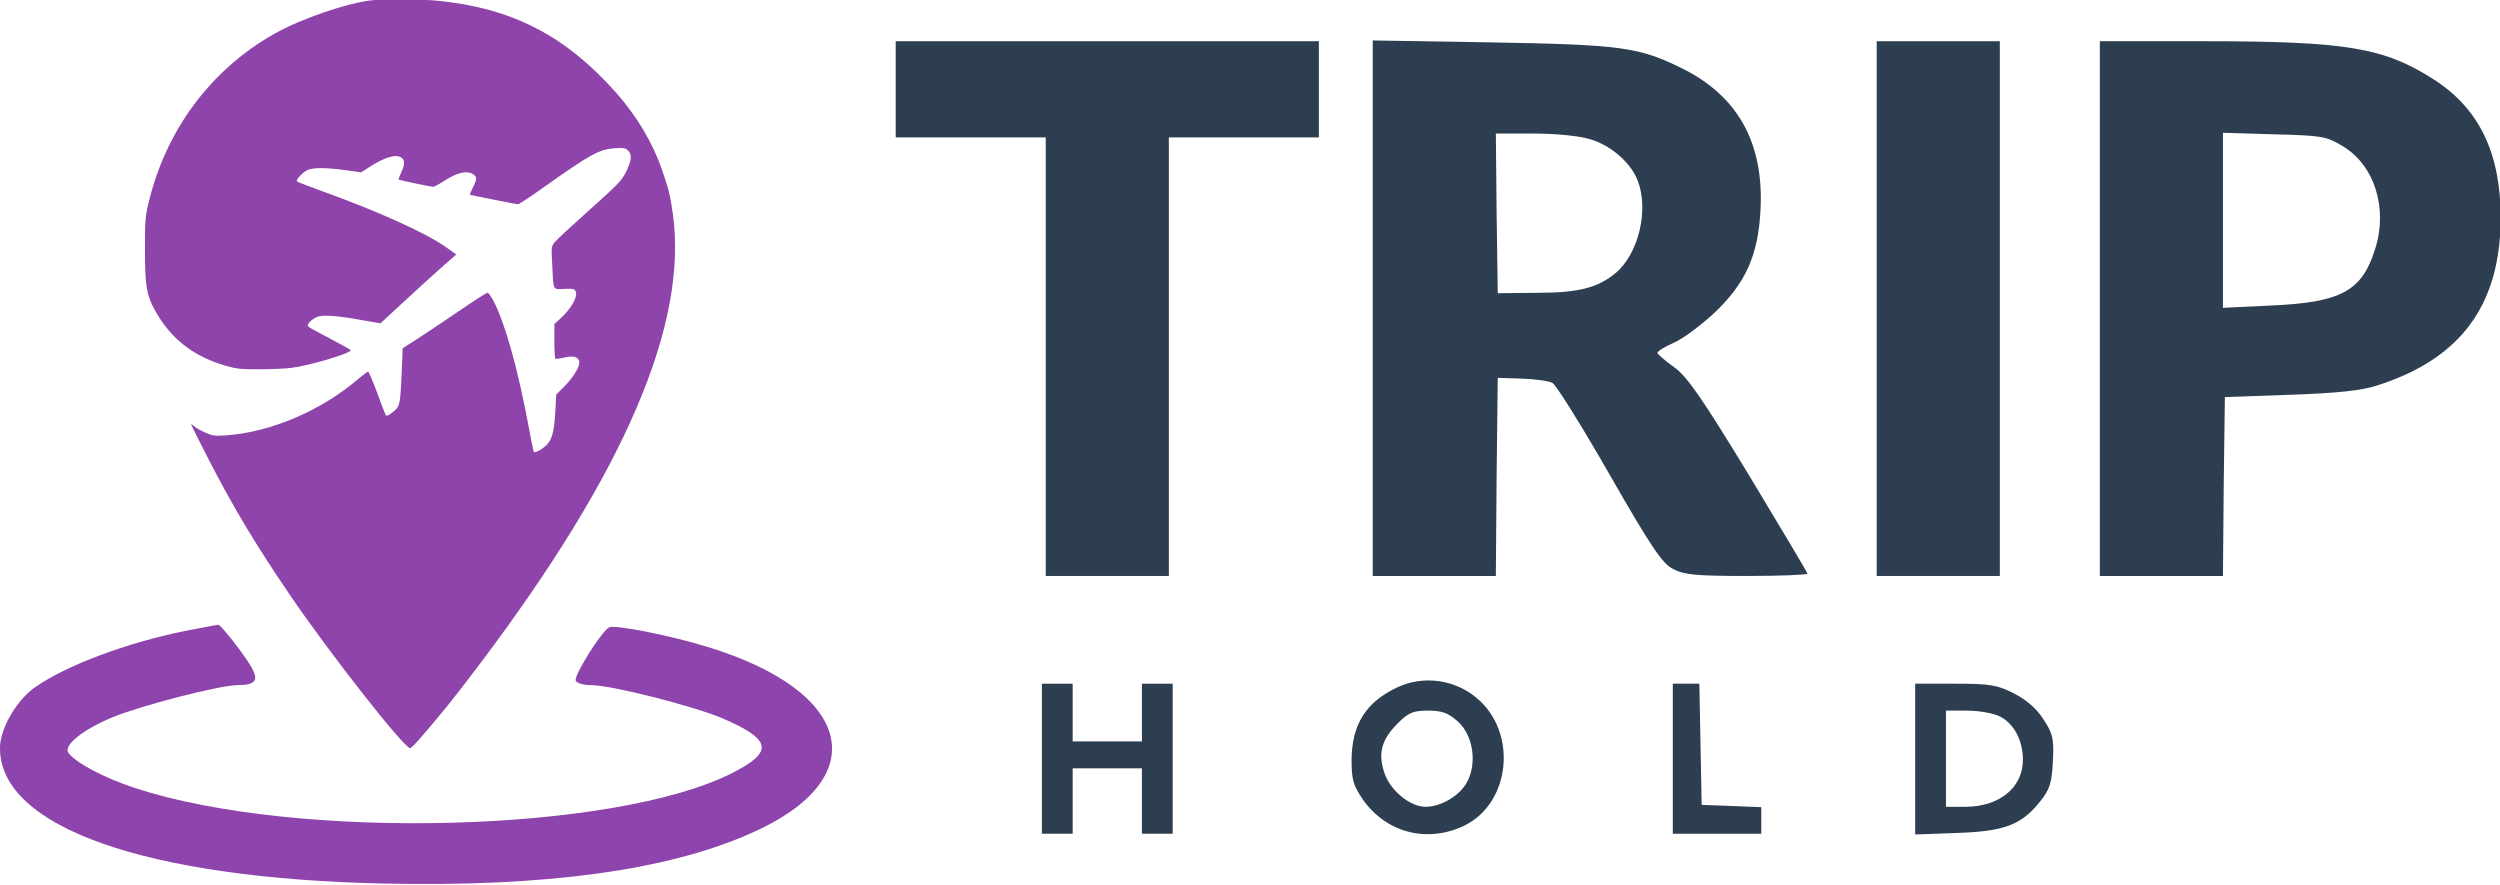 <?xml version="1.0" encoding="utf-8"?>
<svg viewBox="10.379 326.734 478.284 169.245" xmlns="http://www.w3.org/2000/svg">
  <g style="" transform="matrix(0.367, 0, 0, 0.361, -6.416, 319.916)">
    <path d="M 142.427 353.219 C 111.324 359.661 80.705 371.396 64.311 382.9 C 54.425 389.803 45.746 404.989 45.746 415.343 C 45.746 457.22 121.451 484.37 245.859 487.131 C 329.761 488.972 393.652 480.229 437.291 460.441 C 501.664 431.68 491.056 385.431 414.628 361.732 C 394.857 355.52 365.925 349.768 363.273 351.378 C 358.934 353.909 344.467 377.608 345.914 379.679 C 346.637 381.06 350.255 381.98 353.871 381.98 C 364.479 381.98 406.189 392.794 421.619 399.237 C 448.14 410.741 449.346 417.184 427.647 428.458 C 366.408 460.211 200.532 464.582 116.147 436.511 C 99.752 430.989 85.286 423.166 81.428 417.874 C 78.776 413.963 88.421 405.909 103.851 399.237 C 118.317 393.024 160.268 381.98 169.671 381.98 C 181.485 381.75 181.726 378.529 171.118 363.803 C 165.573 356.21 160.268 349.768 159.544 349.998 C 158.58 349.998 150.865 351.608 142.427 353.219 Z" style="fill: rgb(142, 68, 173);" fill="#000000" stroke="none"/>
    <g transform="matrix(0.074, 0, 0, -0.071, 49.847, 421.065)" fill="#000000" stroke="none" style="">
      <path d="M2570 5663 c-171 -17 -507 -139 -693 -251 -451 -270 -768 -725 -888&#10;-1272 -21 -93 -23 -131 -23 -340 0 -265 11 -334 65 -441 110 -218 273 -355&#10;506 -425 78 -24 104 -26 239 -26 83 0 186 5 230 12 132 19 420 111 409 131 -3&#10;4 -52 34 -108 65 -177 99 -186 104 -192 115 -9 13 21 47 60 66 37 20 138 13&#10;320 -22 l130 -24 150 147 c83 82 203 197 267 258 l117 109 -77 58 c-140 104&#10;-474 264 -866 414 -94 36 -175 69 -179 73 -11 10 38 67 74 85 37 20 133 19&#10;269 -1 l109 -16 60 41 c109 74 185 97 225 68 24 -18 23 -51 -3 -111 -12 -27&#10;-20 -50 -19 -52 5 -4 229 -54 244 -54 8 0 43 20 79 45 92 63 160 79 203 49 28&#10;-19 28 -37 -3 -101 -13 -29 -22 -53 -20 -53 2 0 76 -16 165 -35 89 -19 167&#10;-35 174 -35 7 0 82 52 167 116 344 259 405 294 515 302 64 4 74 2 94 -18 28&#10;-28 24 -73 -12 -152 -33 -72 -50 -91 -282 -311 -111 -105 -212 -204 -224 -221&#10;-23 -30 -24 -35 -17 -171 9 -194 2 -181 85 -177 60 3 70 1 79 -16 20 -38 -27&#10;-128 -108 -207 l-41 -39 0 -127 c0 -70 3 -130 8 -133 4 -2 31 2 60 9 61 16 97&#10;8 107 -25 10 -32 -36 -116 -103 -188 l-59 -63 -6 -122 c-8 -146 -20 -201 -54&#10;-245 -24 -32 -87 -71 -98 -61 -2 3 -20 95 -39 205 -75 425 -165 763 -247 927&#10;-16 31 -34 57 -40 57 -6 0 -100 -64 -208 -142 -108 -79 -241 -172 -294 -208&#10;l-96 -65 -1 -50 c-1 -27 -5 -121 -9 -207 -8 -171 -12 -186 -75 -232 -20 -16&#10;-29 -18 -35 -8 -4 7 -31 82 -60 167 -30 85 -58 155 -63 155 -6 0 -35 -23 -65&#10;-50 -262 -239 -617 -401 -935 -425 -81 -6 -92 -5 -145 20 -32 14 -68 36 -81&#10;48 -22 20 -23 20 -16 2 4 -11 60 -128 124 -261 171 -351 328 -629 572 -1008&#10;278 -432 799 -1136 842 -1136 12 0 95 99 262 315 39 50 142 191 230 315 1020&#10;1433 1466 2535 1359 3357 -20 146 -27 177 -77 331 -65 200 -176 398 -321 572&#10;-358 429 -735 635 -1267 690 -89 9 -372 11 -450 3z" style="fill: rgb(143, 68, 172);"/>
    </g>
  </g>
  <g transform="matrix(0.736, 0, 0, 0.736, 281.191, 24.669)" style="">
    <title>Title</title>
    <path d="M -135.126 433.631 L -135.126 446.131 L -115.626 446.131 L -96.126 446.131 L -96.126 503.131 L -96.126 560.131 L -80.126 560.131 L -64.126 560.131 L -64.126 503.131 L -64.126 446.131 L -44.626 446.131 L -25.126 446.131 L -25.126 433.631 L -25.126 421.131 L -80.126 421.131 L -135.126 421.131 L -135.126 433.631 Z" stroke="none" style="fill: rgb(45, 62, 81);"/>
    <path d="M -11.126 490.531 L -11.126 560.131 L 4.874 560.131 L 20.874 560.131 L 21.074 534.331 L 21.374 508.631 L 27.574 508.831 C 30.974 508.931 34.574 509.431 35.574 509.931 C 36.574 510.531 43.274 521.231 50.474 533.831 C 61.374 552.831 64.174 556.931 66.974 558.331 C 69.774 559.831 73.074 560.131 86.174 560.131 C 94.774 560.131 101.874 559.831 101.874 559.531 C 101.874 559.231 94.974 547.731 86.674 533.931 C 74.374 513.731 70.574 508.231 67.174 505.831 C 64.774 504.131 62.874 502.431 62.874 502.131 C 62.874 501.731 64.774 500.531 67.074 499.531 C 69.474 498.531 74.074 495.031 77.474 491.931 C 85.774 484.131 89.074 476.831 89.674 464.931 C 90.574 447.531 83.774 435.331 69.174 428.131 C 57.974 422.631 53.474 422.031 19.674 421.431 L -11.126 420.931 L -11.126 490.531 Z M 45.474 446.631 C 50.874 448.231 56.074 452.831 57.774 457.431 C 60.674 465.031 57.974 476.331 52.074 481.331 C 47.374 485.231 42.474 486.531 31.374 486.531 L 21.374 486.631 L 21.074 465.831 L 20.874 445.131 L 30.674 445.131 C 36.474 445.131 42.574 445.731 45.474 446.631 Z" stroke="none" style="fill: rgb(45, 62, 81);"/>
    <path d="M 119.874 490.631 L 119.874 560.131 L 135.874 560.131 L 151.874 560.131 L 151.874 490.631 L 151.874 421.131 L 135.874 421.131 L 119.874 421.131 L 119.874 490.631 Z" stroke="none" style="fill: rgb(45, 62, 81);"/>
    <path d="M 177.874 490.631 L 177.874 560.131 L 193.874 560.131 L 209.874 560.131 L 210.074 536.831 L 210.374 513.631 L 227.374 513.031 C 239.374 512.631 245.974 511.931 249.874 510.631 C 271.674 503.731 281.974 489.731 282.074 467.131 C 282.074 450.331 276.574 438.731 264.774 431.131 C 251.874 422.831 242.174 421.131 205.174 421.131 L 177.874 421.131 L 177.874 490.631 Z M 240.874 448.331 C 249.274 453.231 252.874 464.631 249.374 475.331 C 245.974 486.131 240.474 489.031 222.374 489.831 L 209.874 490.431 L 209.874 467.731 L 209.874 444.931 L 223.174 445.331 C 235.374 445.631 236.774 445.831 240.874 448.331 Z" stroke="none" style="fill: rgb(45, 62, 81);"/>
    <path d="M -4.626 589.031 C -12.826 592.831 -16.526 598.631 -16.626 607.831 C -16.626 613.131 -16.226 614.531 -13.626 618.331 C -7.526 626.931 3.074 629.631 12.674 625.031 C 24.774 619.131 26.574 600.731 15.874 591.831 C 10.174 587.031 2.074 585.931 -4.626 589.031 Z M 10.974 597.931 C 14.974 601.531 16.074 608.731 13.374 613.731 C 11.474 617.231 6.674 620.131 2.574 620.131 C -1.326 620.131 -6.426 616.031 -8.026 611.531 C -9.826 606.331 -8.926 602.731 -4.626 598.431 C -1.826 595.631 -0.626 595.131 3.274 595.131 C 6.874 595.131 8.474 595.731 10.974 597.931 Z" stroke="none" style="fill: rgb(45, 62, 81);"/>
    <path d="M -97.126 607.631 L -97.126 627.131 L -93.126 627.131 L -89.126 627.131 L -89.126 618.631 L -89.126 610.131 L -80.126 610.131 L -71.126 610.131 L -71.126 618.631 L -71.126 627.131 L -67.126 627.131 L -63.126 627.131 L -63.126 607.631 L -63.126 588.131 L -67.126 588.131 L -71.126 588.131 L -71.126 595.631 L -71.126 603.131 L -80.126 603.131 L -89.126 603.131 L -89.126 595.631 L -89.126 588.131 L -93.126 588.131 L -97.126 588.131 L -97.126 607.631 Z" stroke="none" style="fill: rgb(45, 62, 81);"/>
    <path d="M 66.874 607.631 L 66.874 627.131 L 78.374 627.131 L 89.874 627.131 L 89.874 623.631 L 89.874 620.231 L 82.174 619.931 L 74.374 619.631 L 74.074 603.831 L 73.774 588.131 L 70.374 588.131 L 66.874 588.131 L 66.874 607.631 Z" stroke="none" style="fill: rgb(45, 62, 81);"/>
    <path d="M 129.874 607.731 L 129.874 627.331 L 140.674 626.931 C 153.074 626.531 157.474 624.831 162.274 618.831 C 164.874 615.631 165.374 614.031 165.674 608.331 C 165.974 602.331 165.674 601.131 163.174 597.331 C 161.374 594.531 158.674 592.231 155.474 590.631 C 151.174 588.431 149.174 588.131 140.174 588.131 L 129.874 588.131 L 129.874 607.731 Z M 151.874 596.631 C 155.574 598.531 157.874 602.831 157.874 607.931 C 157.874 615.131 151.774 620.131 142.874 620.131 L 137.874 620.131 L 137.874 607.631 L 137.874 595.131 L 143.374 595.131 C 146.474 595.131 150.274 595.831 151.874 596.631 Z" stroke="none" style="fill: rgb(45, 62, 81);"/>
  </g>
</svg>